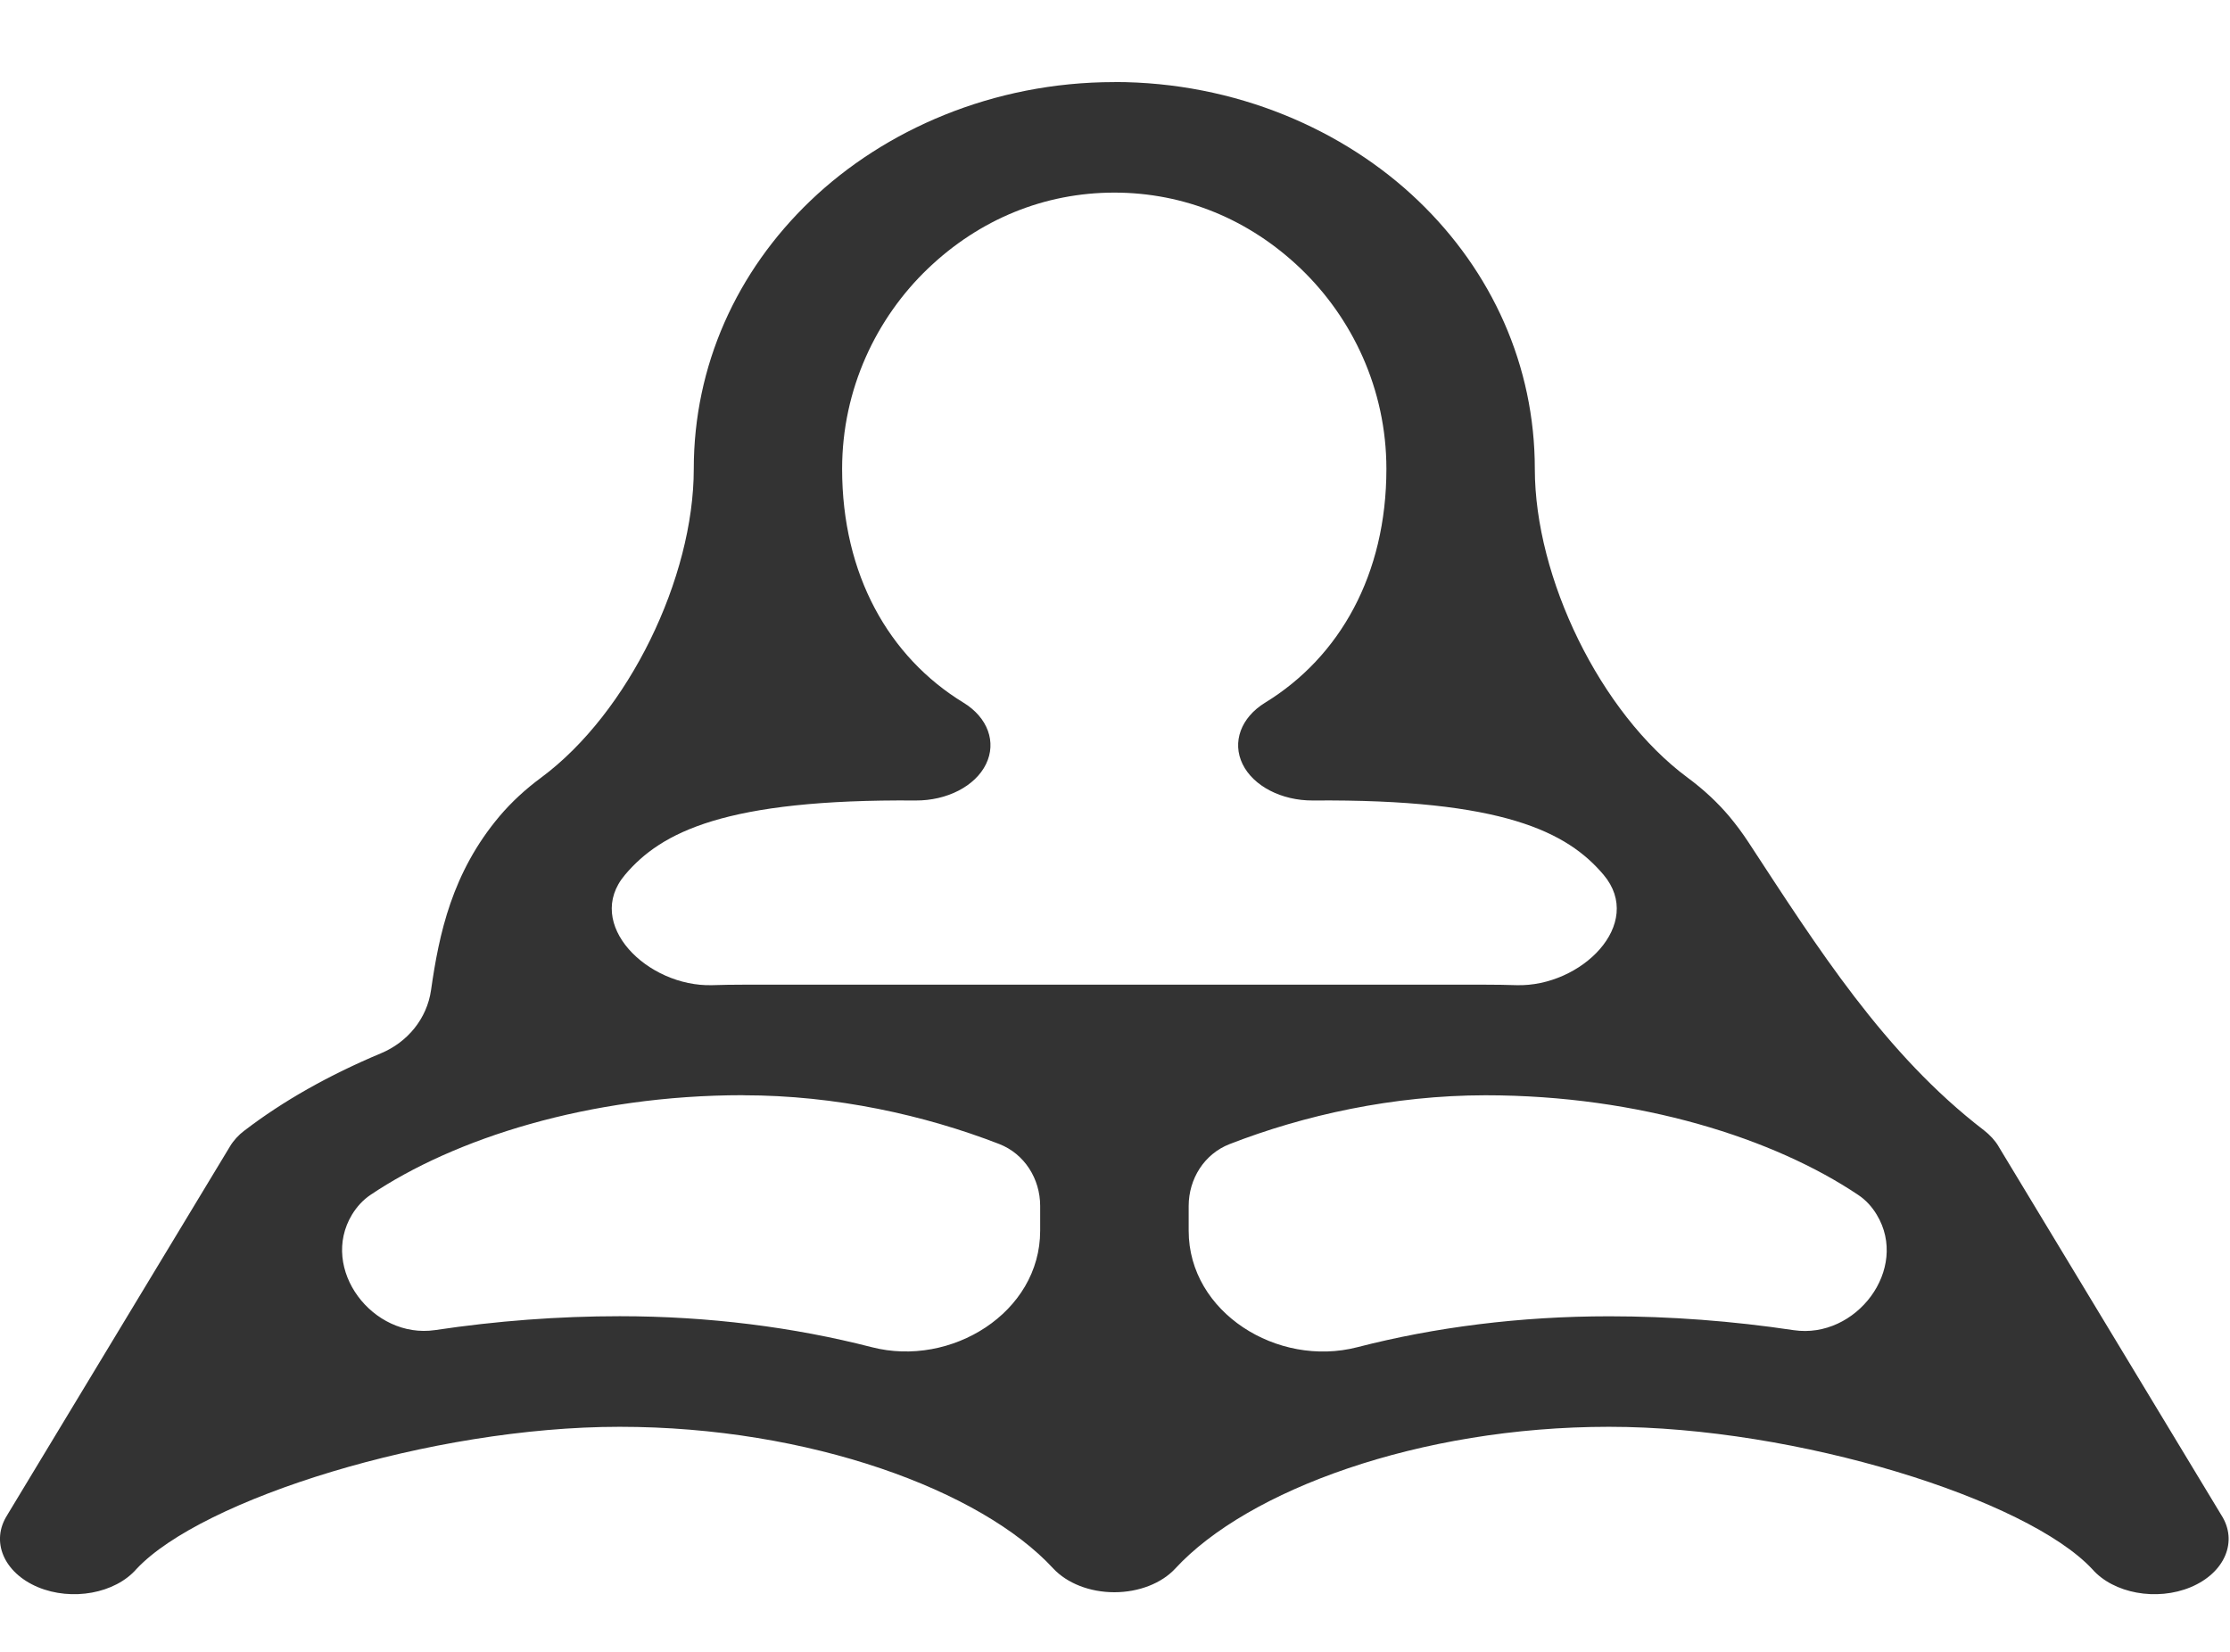 <svg width="27" height="20" viewBox="0 0 27 20" fill="none" xmlns="http://www.w3.org/2000/svg">
<path d="M13.492 0.994C13.492 0.994 13.492 0.994 13.491 0.994C12.022 0.994 10.708 1.573 9.813 2.43C8.918 3.286 8.4 4.429 8.4 5.677C8.4 6.996 7.611 8.63 6.552 9.415C6.358 9.558 6.191 9.714 6.05 9.88C5.472 10.565 5.316 11.307 5.219 11.987C5.17 12.333 4.934 12.619 4.612 12.753C3.984 13.016 3.426 13.331 2.963 13.686C2.962 13.686 2.962 13.686 2.962 13.686C2.962 13.686 2.962 13.686 2.962 13.686C2.888 13.742 2.827 13.809 2.784 13.881L0.089 18.341C0.088 18.341 0.089 18.342 0.089 18.342C0.089 18.342 0.089 18.342 0.089 18.342C-0.117 18.66 0.045 19.042 0.458 19.216C0.871 19.389 1.394 19.293 1.652 18.997C2.441 18.152 5.22 17.275 7.502 17.275C9.801 17.275 11.88 18.044 12.752 18.99C12.921 19.171 13.197 19.278 13.492 19.278C13.787 19.278 14.064 19.171 14.231 18.99C15.104 18.044 17.182 17.275 19.481 17.275C21.763 17.275 24.542 18.152 25.331 18.997C25.589 19.293 26.113 19.389 26.526 19.216C26.939 19.042 27.1 18.66 26.894 18.342L24.198 13.881C24.198 13.881 24.198 13.881 24.198 13.881C24.198 13.881 24.199 13.88 24.198 13.88C24.155 13.808 24.094 13.742 24.021 13.685C22.817 12.762 22.001 11.467 21.17 10.198C21.1 10.091 21.021 9.984 20.933 9.879C20.792 9.713 20.625 9.557 20.431 9.414C19.373 8.629 18.583 6.994 18.583 5.677C18.583 4.428 18.064 3.285 17.17 2.429C16.275 1.572 14.963 0.993 13.492 0.993C13.492 0.993 13.491 0.993 13.492 0.994ZM13.492 2.332C14.338 2.332 15.124 2.655 15.748 3.252C16.371 3.849 16.786 4.709 16.786 5.677C16.786 6.955 16.222 7.954 15.317 8.508C15.024 8.688 14.915 8.986 15.045 9.252C15.175 9.518 15.517 9.694 15.896 9.692C18.2 9.673 18.977 10.074 19.415 10.591C19.919 11.188 19.143 11.95 18.362 11.928C18.237 11.924 18.111 11.922 17.984 11.922C15.043 11.922 11.941 11.922 9 11.922C8.873 11.922 8.747 11.924 8.622 11.928C7.84 11.95 7.062 11.187 7.568 10.591C8.005 10.074 8.783 9.673 11.088 9.692H11.086C11.467 9.694 11.808 9.518 11.938 9.252C12.068 8.986 11.96 8.688 11.666 8.508C10.761 7.955 10.196 6.956 10.196 5.677C10.196 4.709 10.612 3.848 11.235 3.252C11.858 2.656 12.645 2.332 13.491 2.332H13.492ZM9 13.26C9 13.26 9 13.261 9 13.261C10.12 13.261 11.197 13.502 12.098 13.851C12.404 13.97 12.594 14.272 12.594 14.601V14.901C12.594 15.893 11.515 16.559 10.555 16.311C9.614 16.069 8.58 15.936 7.503 15.936C6.765 15.936 6.009 15.993 5.269 16.104C4.511 16.216 3.866 15.362 4.262 14.706C4.32 14.611 4.394 14.529 4.486 14.467C5.498 13.786 7.128 13.26 9 13.26C9 13.26 9 13.26 9 13.26ZM17.985 13.261C17.985 13.261 17.985 13.261 17.985 13.261C19.856 13.261 21.487 13.788 22.499 14.468C22.591 14.529 22.666 14.612 22.723 14.707C23.12 15.363 22.475 16.217 21.717 16.105C20.977 15.994 20.221 15.937 19.483 15.937C18.405 15.937 17.372 16.069 16.431 16.312C15.471 16.559 14.392 15.893 14.392 14.901V14.602C14.392 14.273 14.581 13.971 14.888 13.852C15.788 13.502 16.865 13.262 17.985 13.261C17.985 13.261 17.985 13.261 17.985 13.261Z" fill="#333333"/>
</svg>
